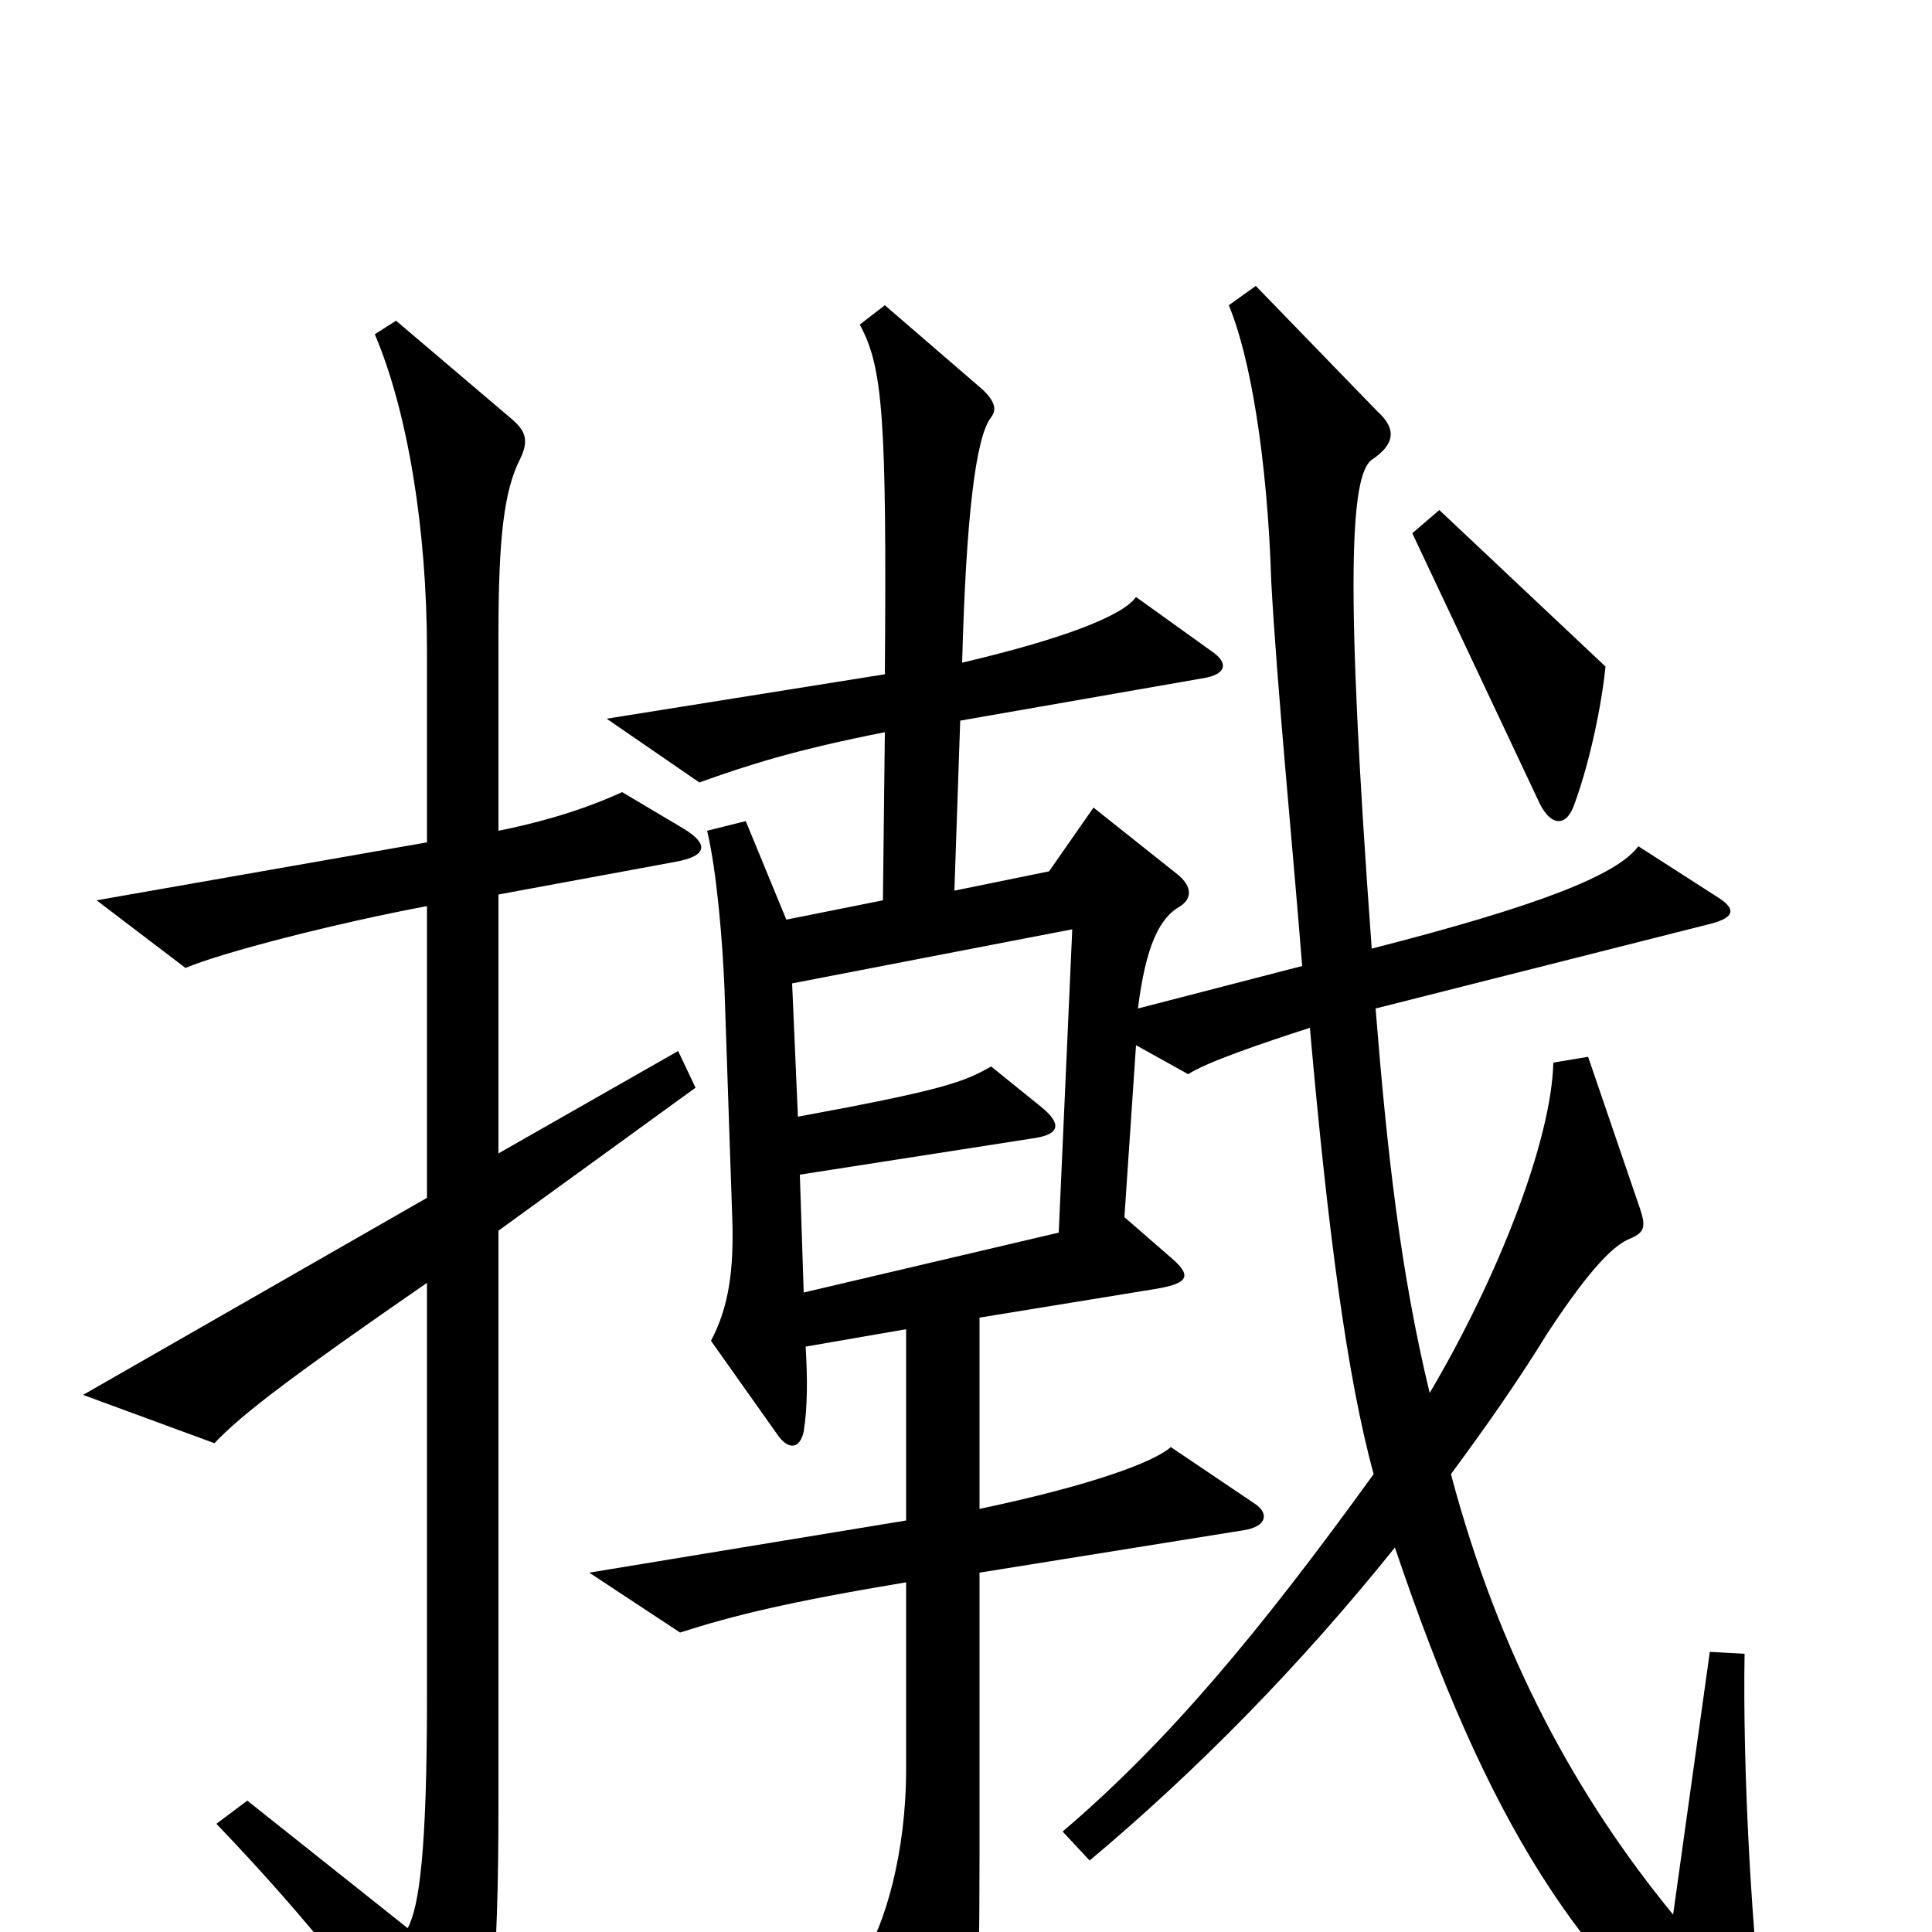 <svg xmlns="http://www.w3.org/2000/svg" viewBox="0 -1000 1000 1000">
	<path fill="#000000" d="M831 -655L745 -736L731 -724L797 -584C803 -572 811 -572 815 -584C823 -606 829 -635 831 -655ZM915 68C906 1 902 -89 903 -144L885 -145L866 -9C816 -70 776 -143 751 -237C768 -260 785 -284 801 -310C824 -345 836 -356 844 -359C851 -362 852 -365 849 -374L822 -453L804 -450C803 -410 776 -340 740 -279C725 -341 718 -403 712 -478L886 -522C897 -525 899 -529 890 -535L848 -562C837 -547 796 -531 710 -509C696 -700 699 -754 710 -762C722 -770 723 -778 713 -787L650 -852L636 -842C647 -816 656 -763 658 -699C661 -644 669 -563 674 -500L589 -478C593 -510 600 -525 611 -531C617 -535 617 -541 610 -547L566 -582L543 -549L494 -539L497 -627L623 -649C635 -651 636 -657 627 -663L588 -691C581 -681 549 -669 498 -657C500 -732 505 -774 513 -784C516 -788 515 -792 509 -798L458 -842L445 -832C457 -810 459 -784 458 -651L314 -628L362 -595C387 -604 412 -612 458 -621L457 -534L407 -524L386 -575L366 -570C371 -549 374 -513 375 -488L379 -370C380 -342 377 -323 368 -306L402 -258C408 -249 414 -250 416 -259C418 -272 418 -286 417 -303L469 -312V-213L305 -186L352 -155C380 -164 409 -171 469 -181V-84C469 -41 458 -3 446 15L483 84C488 93 494 93 497 85C505 62 507 45 507 -39V-186L644 -208C656 -210 657 -217 649 -222L606 -251C597 -243 564 -231 507 -219V-318L599 -333C616 -336 617 -340 605 -350L582 -370L588 -459L615 -444C624 -450 653 -460 678 -468C687 -366 697 -288 711 -237C651 -154 604 -98 550 -52L564 -37C620 -84 673 -138 722 -199C770 -57 817 18 899 80C912 90 918 87 915 68ZM360 -437L351 -456L258 -403V-537L350 -554C366 -557 367 -563 354 -571L322 -590C309 -584 288 -576 258 -570V-672C258 -722 261 -746 269 -762C274 -772 272 -777 265 -783L205 -834L194 -827C211 -787 221 -726 221 -663V-564L50 -534L96 -499C115 -507 173 -522 221 -531V-380L43 -278L111 -253C125 -268 153 -289 221 -336V-121C221 -42 217 -13 211 -2L128 -68L112 -56C160 -6 197 41 223 82C231 95 239 96 244 82C254 55 258 22 258 -67V-363ZM555 -519L548 -362L416 -331L414 -392L536 -411C548 -413 550 -418 539 -427L513 -448C499 -440 489 -436 413 -422L410 -491Z"/>
</svg>